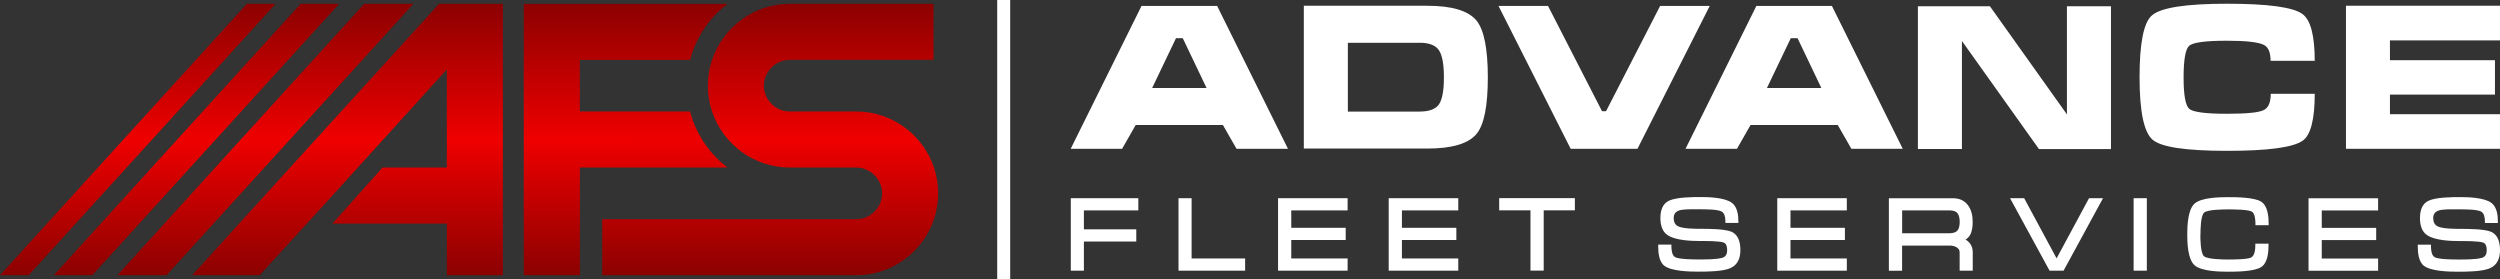 <?xml version="1.0" encoding="UTF-8"?><svg id="Layer_2" xmlns="http://www.w3.org/2000/svg" xmlns:xlink="http://www.w3.org/1999/xlink" viewBox="0 0 416.16 46.44"><rect x="0" y="0" width="416.16" height="46.44" fill="#333333" stroke="none"/><defs><style>.cls-1{fill:url(#linear-gradient);}.cls-2{clip-path:url(#clippath);}.cls-3,.cls-4{fill:#fff;}.cls-5{clip-rule:evenodd;fill:none;}.cls-6{clip-path:url(#clippath-1);}.cls-7{fill:url(#linear-gradient-2);}.cls-4{fill-rule:evenodd;}</style><clipPath id="clippath"><path class="cls-5" d="m131.46,9.96h23.94V.63h-23.94c-5.99,0-11.12,3.93-12.93,9.33-.45,1.35-.7,2.8-.7,4.3s.25,2.94.7,4.3c1.81,5.41,6.93,9.33,12.93,9.33h11.08c2.34,0,4.3,1.95,4.3,4.3s-1.95,4.3-4.3,4.3h-42.29v9.33h42.29c6,0,11.12-3.93,12.93-9.33.45-1.35.7-2.8.7-4.3s-.25-2.94-.7-4.3c-1.81-5.41-6.93-9.33-12.93-9.33h-11.08c-2.34,0-4.3-1.95-4.3-4.3s1.95-4.3,4.3-4.3"/></clipPath><linearGradient id="linear-gradient" x1="128.2" y1=".63" x2="128.21" y2="45.82" gradientUnits="userSpaceOnUse"><stop offset="0" stop-color="#8b0100"/><stop offset=".5" stop-color="#ef0000"/><stop offset="1" stop-color="#8b0100"/></linearGradient><clipPath id="clippath-1"><path class="cls-5" d="m50.05.63L8.96,45.81h6.41L56.46.63h-6.41m10.58,0L19.54,45.81h8.18L68.82.63h-8.18Zm13.75,27.26h-10.7l-8.35,9.33h19.05v8.59h9.33V.63h-10.62l-16.17,17.78-24.93,27.4h11.23l12.33-13.49,18.83-20.77v16.34ZM4.78,45.81L45.88.63h-4.78L0,45.81h4.78Zm91.75,0v-17.92h24.57c-2.69-2.04-4.78-4.88-5.9-8.22-.12-.37-.23-.74-.33-1.11h-18.35v-8.59h18.35c.1-.37.21-.74.33-1.11,1.12-3.34,3.21-6.18,5.9-8.22h-33.91v45.18h9.33Z"/></clipPath><linearGradient id="linear-gradient-2" x1="60.55" y1=".62" x2="60.56" y2="45.83" xlink:href="#linear-gradient"/></defs><g id="Layer_1-2"><g><g class="cls-2"><rect class="cls-1" x="100.24" y=".63" width="55.92" height="45.18"/></g><g class="cls-6"><rect class="cls-7" y=".63" width="121.1" height="45.18"/></g><path class="cls-4" d="m196.89,6.36l3.96,8.29h-9.06l3.97-8.29h1.13Zm8.96,18.41h8.55L202.61.99h-12.59l-11.79,23.78h8.56l2.26-3.96h14.52l2.27,3.96Zm30.48-6.19h-11.96V7.12h11.96c1.57,0,2.64.41,3.2,1.24.55.82.83,2.33.83,4.53s-.28,3.69-.83,4.49c-.56.79-1.63,1.19-3.2,1.19ZM217.04.96v23.77h20.51c4.2,0,6.96-.83,8.29-2.5,1.22-1.53,1.83-4.65,1.83-9.35s-.62-7.88-1.86-9.42c-1.34-1.67-4.09-2.5-8.26-2.5h-20.51Zm32.41.03l12.01,23.78h11.12l12.03-23.78h-8.26l-9,17.52h-.67l-8.99-17.52h-8.25Zm44.68,13.66l3.97-8.29h1.13l3.96,8.29h-9.06Zm-1.76-13.66l-11.79,23.78h8.56l2.26-3.96h14.52l2.27,3.96h8.55l-11.79-23.78h-12.59Zm63.79,11.87c0,5.68.72,9.14,2.16,10.39,1.42,1.24,5.55,1.86,12.39,1.86s11.04-.57,12.62-1.7c1.33-.95,1.99-3.55,1.99-7.79h-7.32c0,1.44-.4,2.35-1.2,2.72-.82.4-2.85.6-6.09.6-3.57,0-5.67-.28-6.29-.83-.62-.56-.93-2.3-.93-5.23s.31-4.71.93-5.26c.63-.56,2.72-.84,6.29-.84,3.2,0,5.25.23,6.16.7.73.38,1.1,1.25,1.1,2.64h7.35c0-4.22-.69-6.82-2.06-7.8-1.57-1.13-5.76-1.7-12.55-1.7s-10.99.64-12.49,1.94c-1.38,1.19-2.06,4.62-2.06,10.29ZM390.52.96v23.81h25.64v-5.76h-18.32v-3.26h17.48v-5.73h-17.48v-3.3h18.32V.96h-25.64Zm-63.93,5.85v17.99h-7.33V1.04h11.99l12.52,17.58c.13.18.29.43.3.44V1.04h7.33v23.77h-11.99l-12.55-17.61-.27-.38Z"/><path class="cls-4" d="m316.64,38.83h7.76c.4,0,.93-.05,1.27-.29.47-.35.55-1.07.55-1.61s-.09-1.27-.57-1.63c-.32-.24-.87-.28-1.25-.28h-7.76v3.81Zm92.87-.73c1.22,0,4.09,0,5.2.5,1.19.54,1.45,1.88,1.45,3.06,0,1.32-.44,2.48-1.72,3.01-1.3.55-3.91.56-5.32.56s-4.41-.06-5.62-.98c-.91-.69-1.03-2.25-1.03-3.29v-.23h2.2v.23c0,.55.06,1.54.61,1.85.67.38,3.08.39,3.85.39,1.03,0,3.08.02,4.05-.29.59-.19.77-.67.77-1.25,0-.45-.07-1.06-.55-1.26-.71-.29-3.11-.27-3.9-.27-1.54,0-4.2-.09-5.51-1.01-.92-.64-1.15-1.77-1.15-2.82,0-1.14.29-2.34,1.4-2.87,1.25-.6,3.89-.62,5.26-.62s4.06.07,5.25.98c.9.69,1.06,2.05,1.06,3.1v.23h-2.16v-.23c0-.55-.08-1.39-.64-1.68-.7-.36-2.72-.36-3.51-.36-.91,0-2.08-.04-2.97.07-.85.1-1.49.45-1.49,1.38,0,.62.2,1.13.78,1.4.84.39,2.77.4,3.68.4Zm-23.02-3.08v2.91h9.06v2.03h-9.06v3.08h9.38v2.03h-11.58v-12.07h11.58v2.03h-9.38Zm-20.21,4.02c0,.72.02,3.09.6,3.61.59.53,3.24.55,4,.55s3.19,0,3.85-.33c.64-.32.7-1.47.7-2.08v-.23h2.2v.23c0,1.17-.13,2.98-1.24,3.68-1.17.74-4.16.76-5.5.76-1.44,0-4.44-.06-5.58-1.08-1.13-1.01-1.21-3.72-1.21-5.11s.08-4.12,1.21-5.14c1.13-1.03,4.16-1.08,5.59-1.08,1.33,0,4.35.02,5.5.75,1.11.7,1.25,2.52,1.25,3.69v.23h-2.2v-.23c0-.56-.05-1.74-.63-2.05-.72-.35-3.11-.35-3.92-.35-.75,0-3.42.01-4,.54-.58.52-.6,2.92-.6,3.64Zm-8.91,6.02h-2.2v-12.07h2.2v12.07Zm-15.02-2.05l5.4-10.02h2.33l-6.57,12.07h-2.33l-6.58-12.07h2.35l5.4,10.02Zm-15.16-3.13c.24.14.46.31.64.52.39.45.56.99.56,1.58v3.08h-2.18v-3.08c0-.34-.18-.58-.44-.77-.36-.24-.78-.33-1.21-.33h-7.93v4.19h-2.2v-12.07h10.65c.98,0,1.84.31,2.46,1.09.64.81.84,1.83.84,2.84,0,.74-.08,1.64-.49,2.28-.18.29-.43.51-.71.68Zm-29.14-4.87v2.91h9.06v2.03h-9.06v3.08h9.38v2.03h-11.58v-12.07h11.58v2.03h-9.38Zm-14.99,3.08c1.22,0,4.09,0,5.2.5,1.19.54,1.45,1.88,1.45,3.06,0,1.32-.44,2.48-1.72,3.01-1.3.55-3.91.56-5.32.56s-4.41-.06-5.62-.98c-.91-.69-1.02-2.25-1.02-3.29v-.23h2.2v.23c0,.55.06,1.54.61,1.85.67.38,3.07.39,3.85.39,1.03,0,3.08.02,4.05-.29.59-.19.77-.67.77-1.25,0-.45-.07-1.06-.55-1.26-.71-.29-3.11-.27-3.9-.27-1.54,0-4.2-.09-5.51-1.01-.92-.64-1.15-1.77-1.15-2.82,0-1.14.29-2.34,1.41-2.87,1.25-.6,3.89-.62,5.26-.62s4.06.07,5.25.98c.9.69,1.06,2.05,1.06,3.1v.23h-2.16v-.23c0-.55-.08-1.39-.64-1.68-.7-.36-2.72-.36-3.51-.36-.91,0-2.08-.04-2.97.07-.85.1-1.49.45-1.49,1.38,0,.62.2,1.13.78,1.4.84.39,2.77.4,3.68.4Zm-26.09-3.08v10.04h-2.2v-10.04h-5.21v-2.03h12.6v2.03h-5.19Zm-23.6,0v2.91h9.06v2.03h-9.06v3.08h9.38v2.03h-11.58v-12.07h11.58v2.03h-9.38Zm-18.42,0v2.91h9.06v2.03h-9.06v3.08h9.38v2.03h-11.58v-12.07h11.58v2.03h-9.38Zm-16.59,8.02h8.91v2.03h-11.09v-12.07h2.18v10.04Zm-17.93-2.82v4.85h-2.18v-12.07h11.24v2.03h-9.06v3.16h8.72v2.03h-8.72Z"/><rect class="cls-3" x="166" width="2.16" height="46.44"/></g></g></svg>